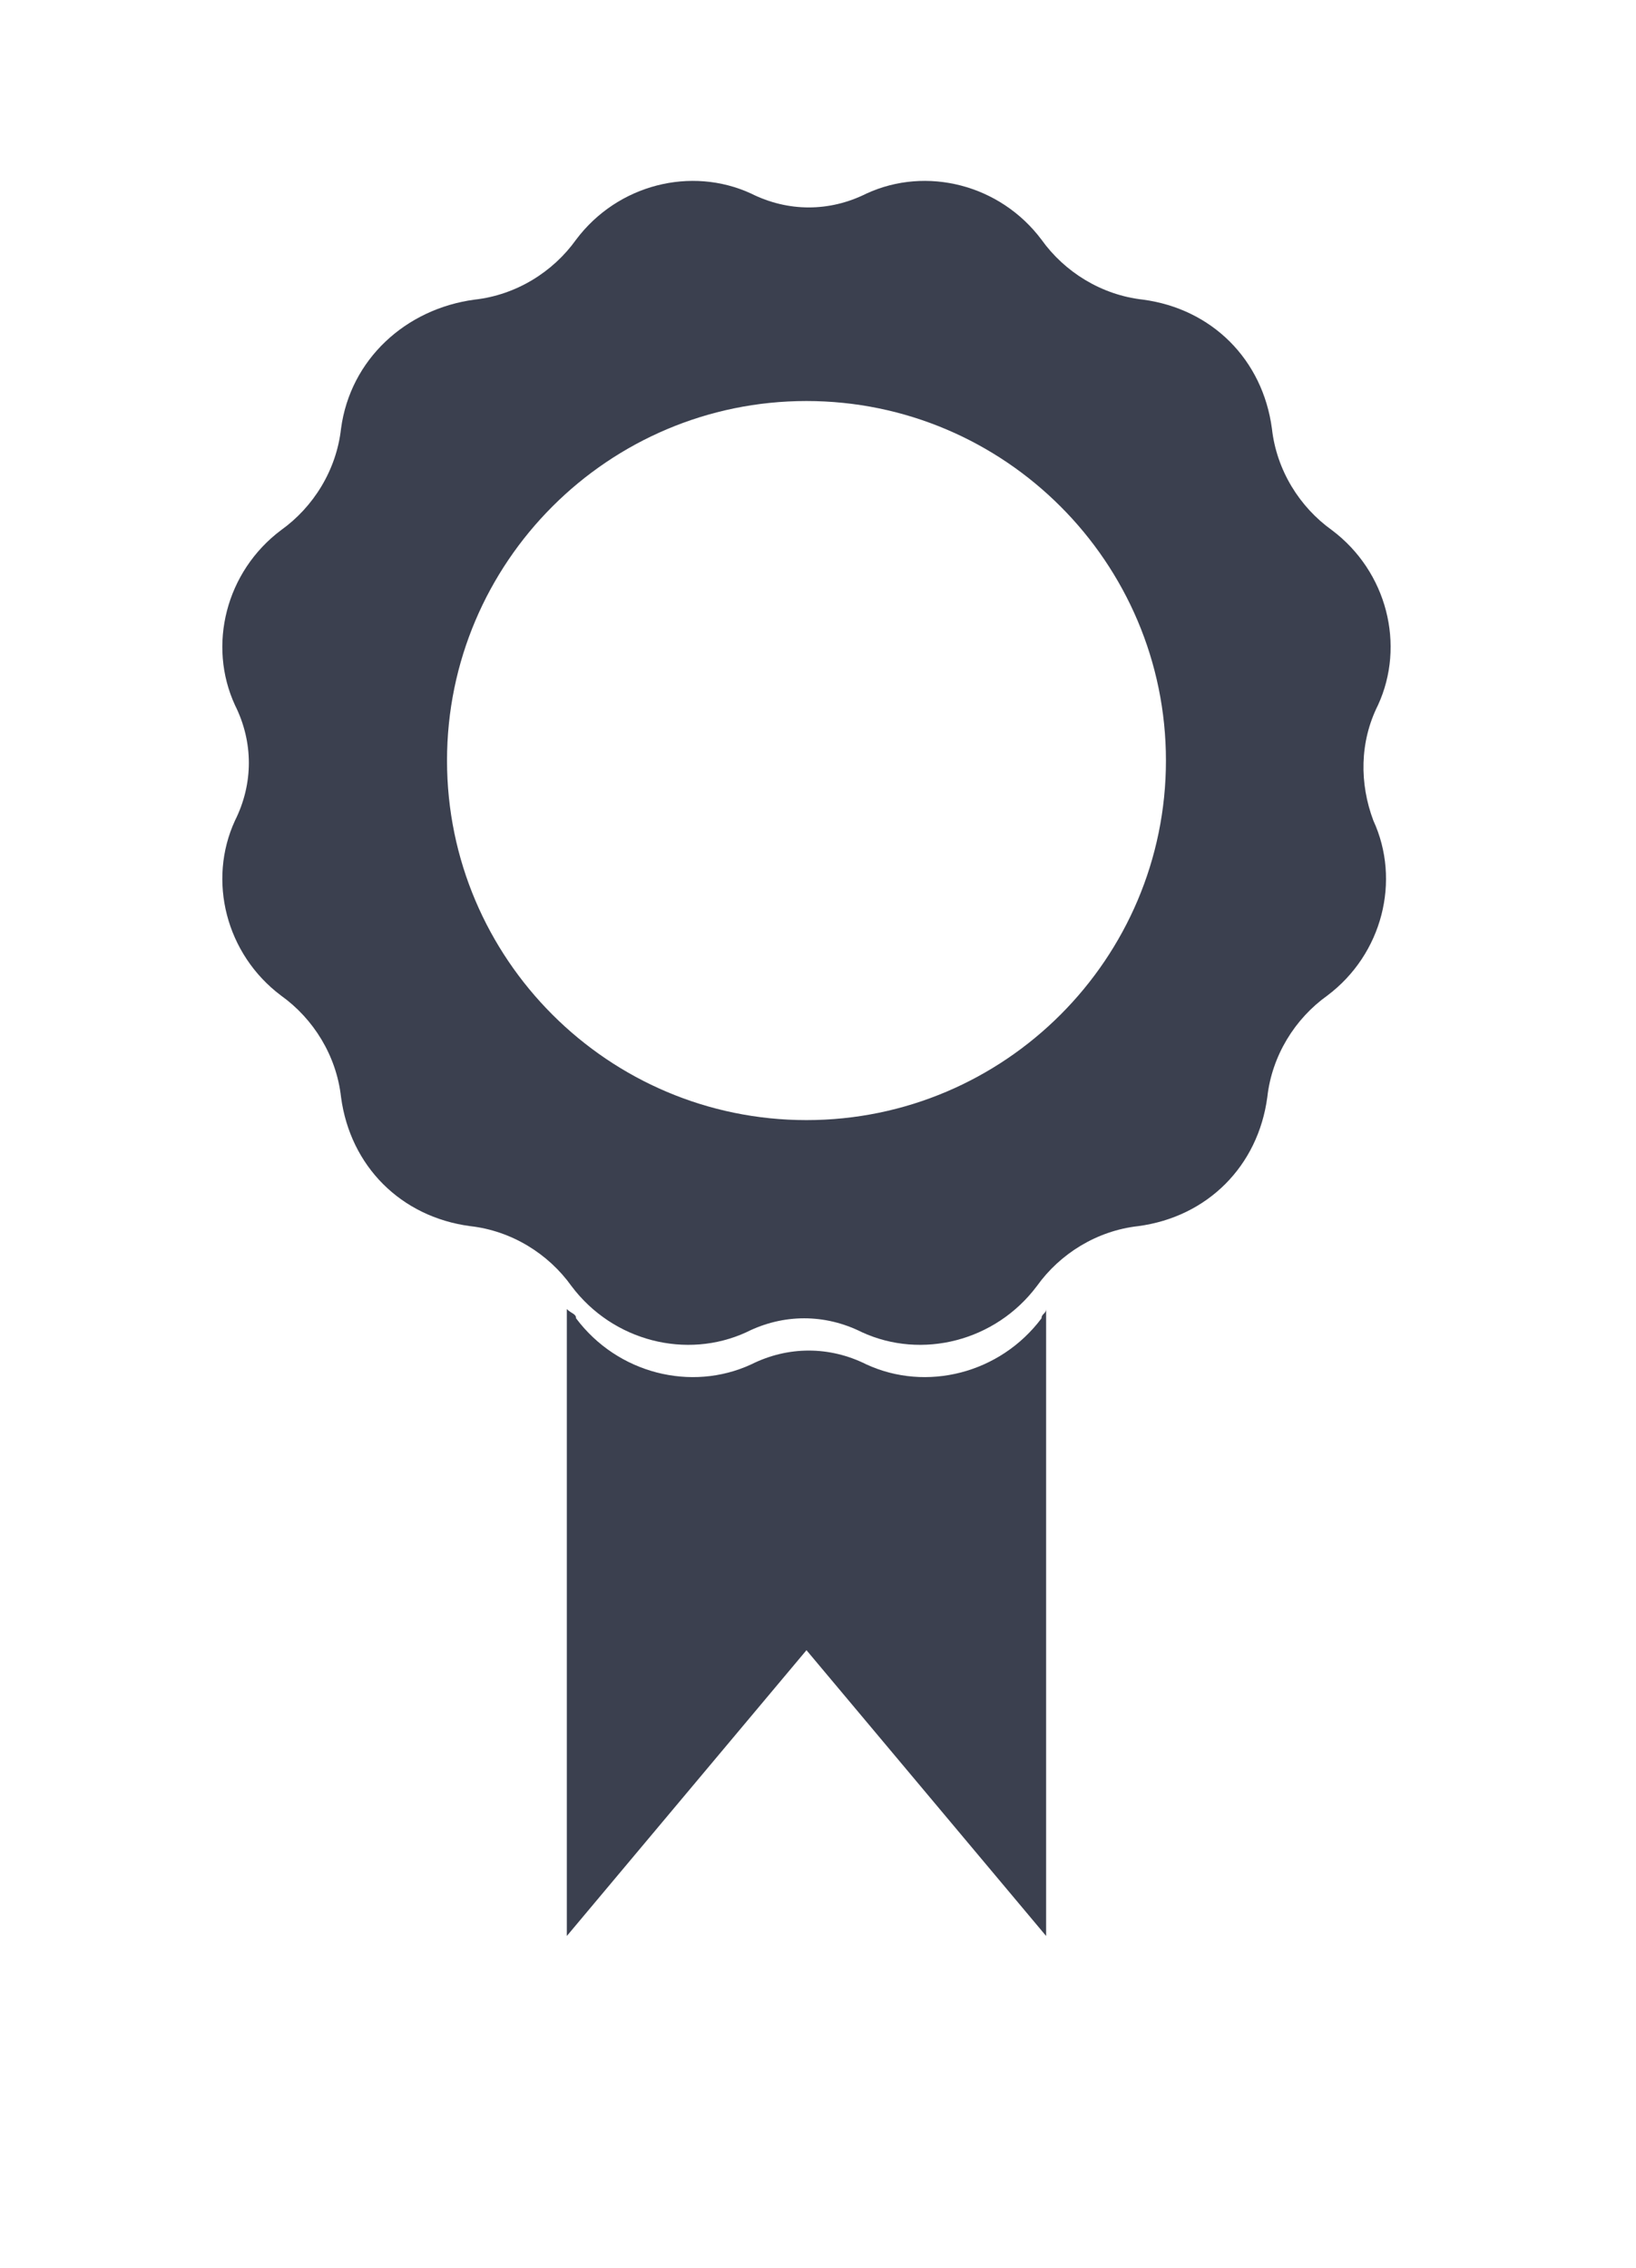 <?xml version="1.0" encoding="utf-8"?>
<!-- Generator: Adobe Illustrator 19.0.0, SVG Export Plug-In . SVG Version: 6.00 Build 0)  -->
<svg version="1.1" id="Layer_1" xmlns="http://www.w3.org/2000/svg" xmlns:xlink="http://www.w3.org/1999/xlink" x="0px" y="0px"
	 viewBox="0 0 35.5 49.2" style="enable-background:new 0 0 35.5 49.2;" xml:space="preserve">
<style type="text/css">
	.st0{fill:#3B404F;}
</style>
<path id="XMLID_286_" class="st0" d="M29.9,15.3c0.6-1.3,0.2-2.9-1-3.8c-0.7-0.5-1.2-1.3-1.3-2.2c-0.2-1.5-1.3-2.6-2.8-2.8h0
	c-0.9-0.1-1.7-0.6-2.2-1.3v0c-0.9-1.2-2.5-1.6-3.8-1c-0.8,0.4-1.7,0.4-2.5,0c-1.3-0.6-2.9-0.2-3.8,1v0c-0.5,0.7-1.3,1.2-2.2,1.3
	C8.8,6.7,7.6,7.8,7.4,9.3c-0.1,0.9-0.6,1.7-1.3,2.2h0c-1.2,0.9-1.6,2.5-1,3.8c0.4,0.8,0.4,1.7,0,2.5c-0.6,1.3-0.2,2.9,1,3.8h0
	c0.7,0.5,1.2,1.3,1.3,2.2v0c0.2,1.5,1.3,2.6,2.8,2.8c0.9,0.1,1.7,0.6,2.2,1.3c0.9,1.2,2.5,1.6,3.8,1c0.8-0.4,1.7-0.4,2.5,0
	c1.3,0.6,2.9,0.2,3.8-1c0.5-0.7,1.3-1.2,2.2-1.3h0c1.5-0.2,2.6-1.3,2.8-2.8v0c0.1-0.9,0.6-1.7,1.3-2.2c1.2-0.9,1.6-2.5,1-3.8
	C29.5,17,29.5,16.1,29.9,15.3z M17.5,24.3c-4.3,0-7.8-3.5-7.8-7.8s3.5-7.8,7.8-7.8s7.8,3.5,7.8,7.8S21.8,24.3,17.5,24.3z"/>
<path id="XMLID_301_" class="st0" d="M22.6,28.6c-0.9,1.2-2.5,1.6-3.8,1c-0.8-0.4-1.7-0.4-2.5,0c-1.3,0.6-2.9,0.2-3.8-1
	c0-0.1-0.1-0.1-0.2-0.2V42l5.2-6.2l5.2,6.2V28.4C22.7,28.5,22.6,28.5,22.6,28.6z"/>
</svg>
